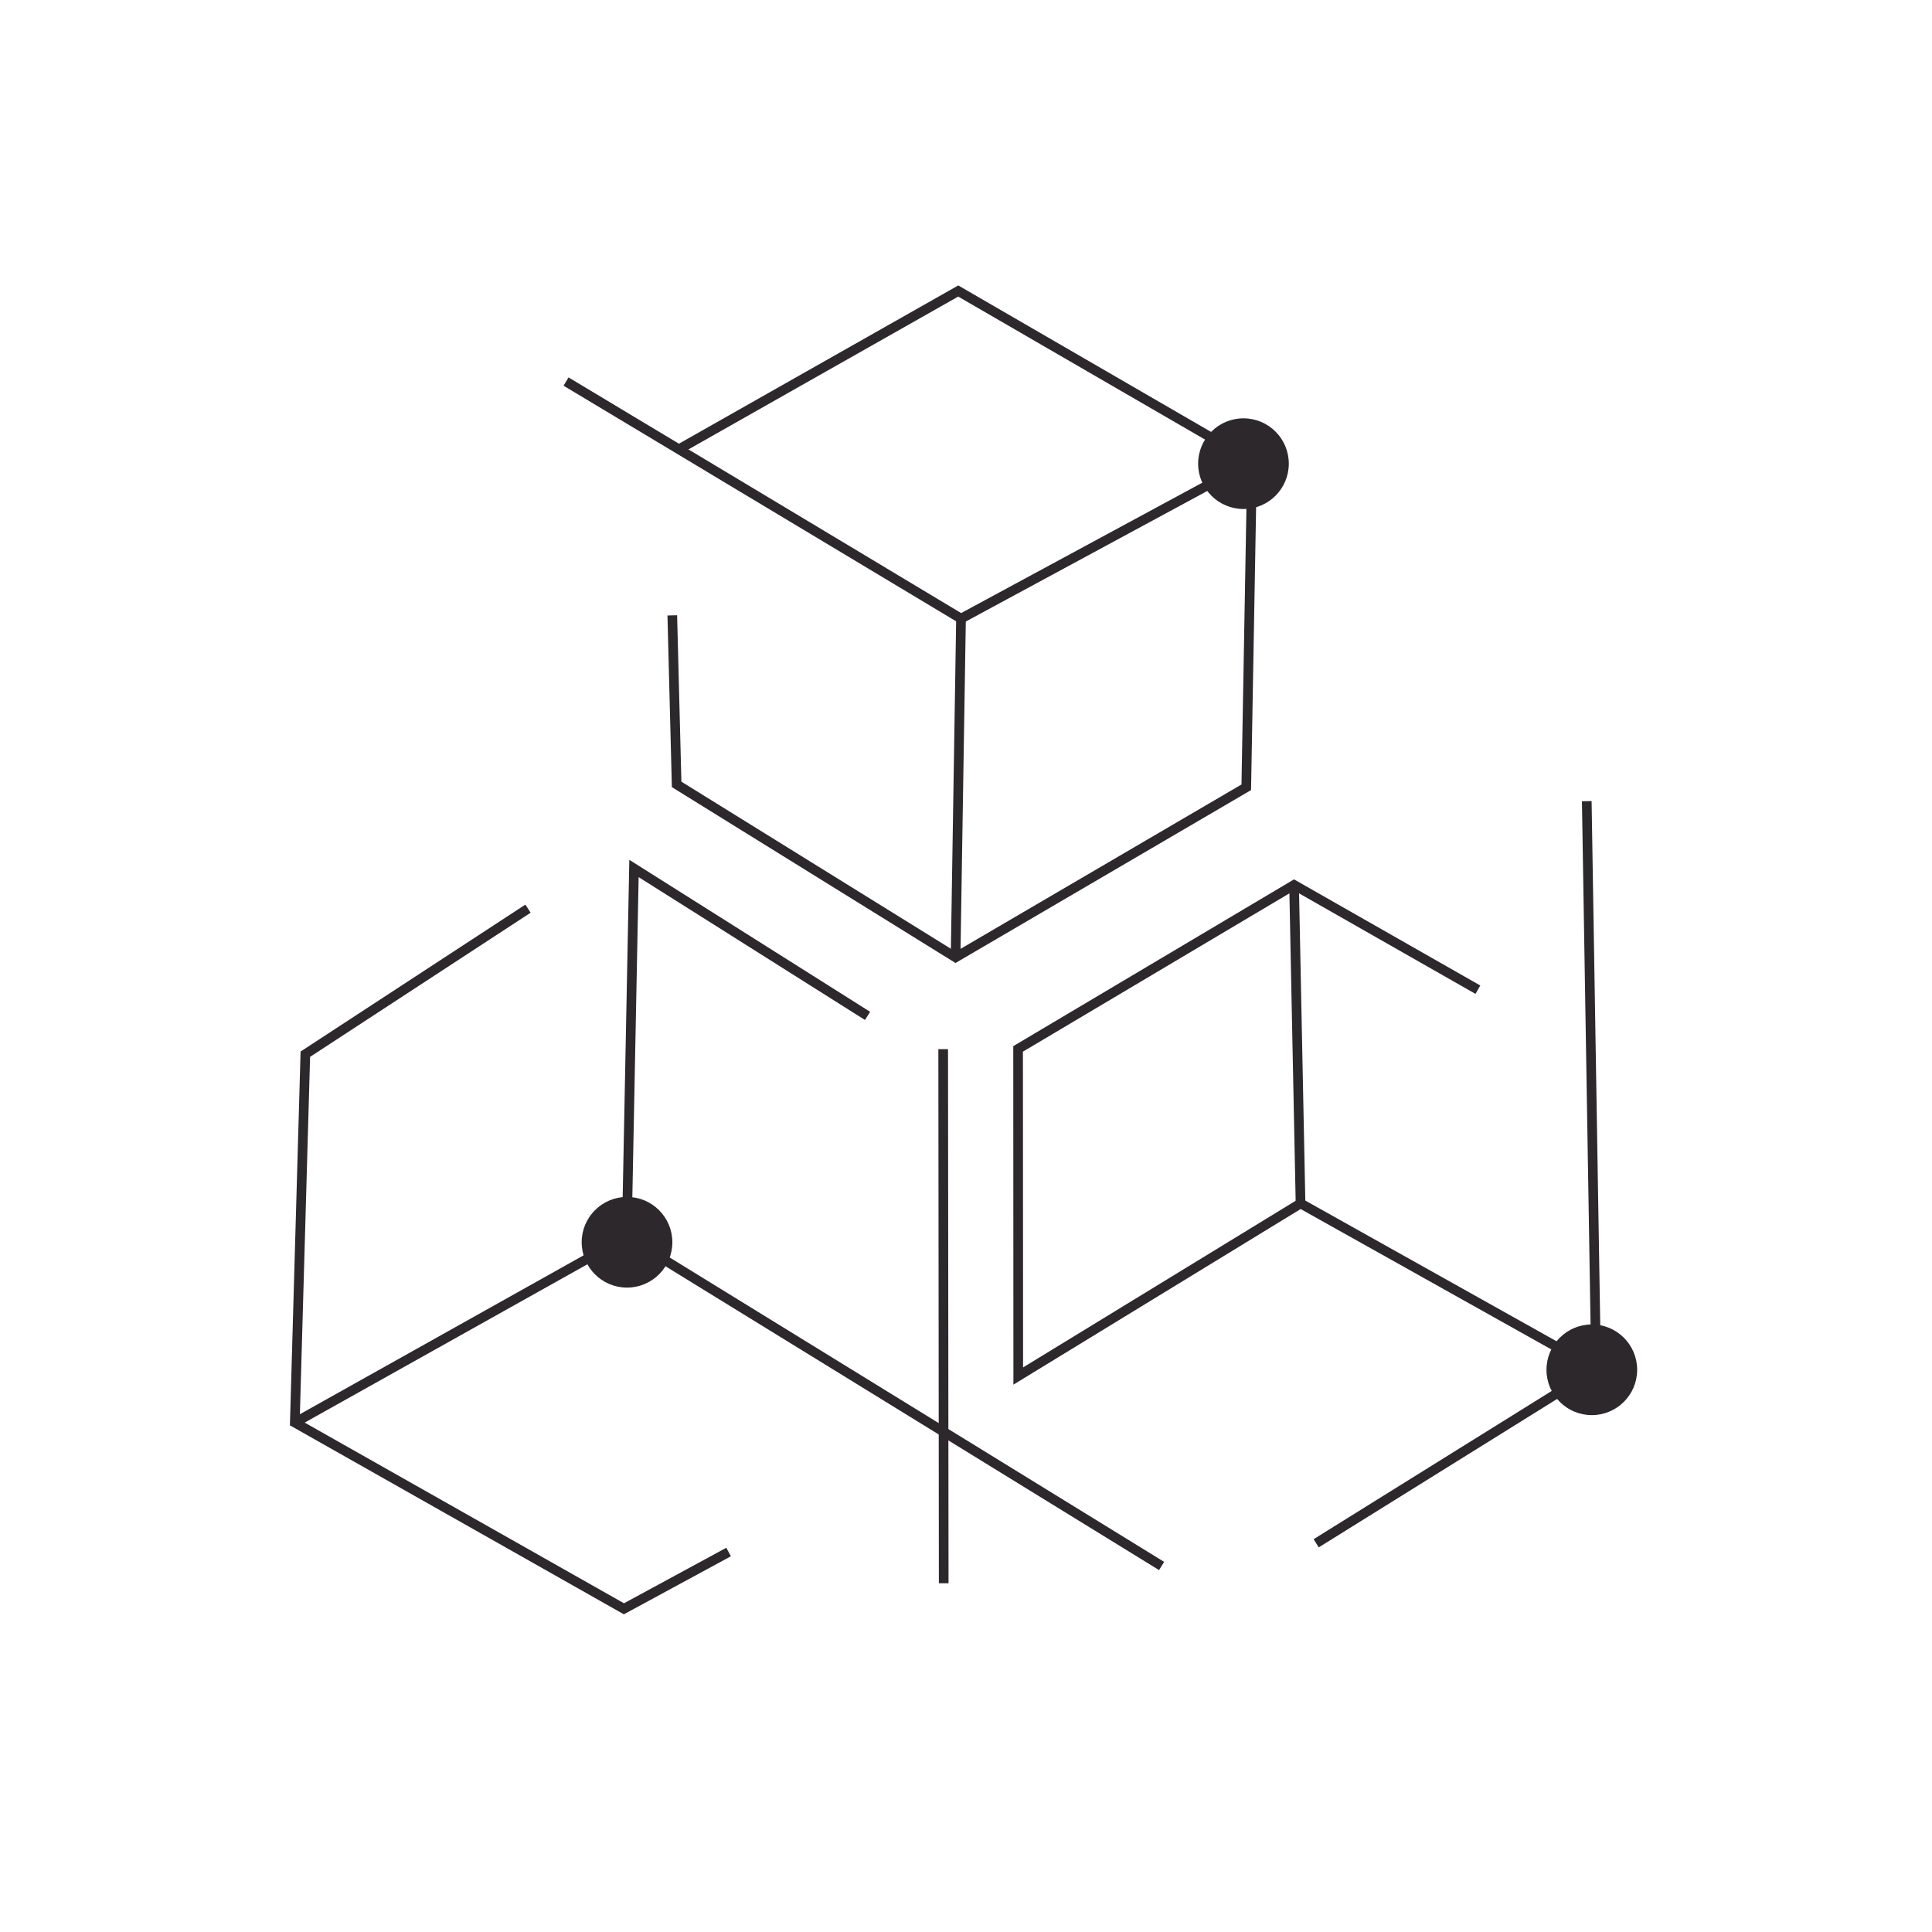 <?xml version="1.0" encoding="utf-8"?>
<!-- Generator: Adobe Illustrator 23.0.2, SVG Export Plug-In . SVG Version: 6.00 Build 0)  -->
<svg version="1.1" id="Õ_xBA__x2264__x201E__x5F_1"
	 xmlns="http://www.w3.org/2000/svg" xmlns:xlink="http://www.w3.org/1999/xlink" x="0px" y="0px" viewBox="0 0 120 120"
	 style="enable-background:new 0 0 120 120;" xml:space="preserve">
<style type="text/css">
	.st0{fill:none;stroke:#2C282C;stroke-width:0.6;stroke-miterlimit:10;}
	.st1{fill:#2C282C;}
	.st2{opacity:0.35;}
	.st3{opacity:0.7;fill:#85EA2D;}
	.st4{opacity:0.8;fill:#38B832;}
	.st5{opacity:0.8;fill:#63DB2A;}
	.st6{fill:#93D500;}
	.st7{fill:#4D5A31;}
	.st8{fill:#6BA43A;}
	.st9{fill:#424143;}
</style>
<g>
	<g>
		<g>
			<polyline class="st0" points="81.75,95.856 99.139,85.029 98.557,49.761 			"/>
			<polyline class="st0" points="91.794,61.472 80.377,54.966 63.236,65.149 63.245,85.468 80.779,74.748 98.984,84.943 			"/>
		</g>
	</g>
	<g>
		<g>
			<line class="st0" x1="58.583" y1="65.166" x2="58.615" y2="98.339"/>
			<polyline class="st0" points="32.795,56.438 18.965,65.478 18.312,88.358 38.753,99.925 45.255,96.399 			"/>
			<polyline class="st0" points="72.149,97.266 38.927,76.815 39.378,53.943 53.885,63.099 			"/>
			<line class="st0" x1="38.927" y1="76.815" x2="18.486" y2="88.262"/>
		</g>
		<g>
		</g>
	</g>
	<g>
		<g>
			<polyline class="st0" points="42.281,27.84 59.518,18.075 77.77,28.65 77.408,48.9 59.353,59.463 42.027,48.72 41.757,38.222 			
				"/>
			<polyline class="st0" points="77.77,28.65 59.69,38.424 35.158,23.7 			"/>
			<line class="st0" x1="59.69" y1="38.424" x2="59.356" y2="59.286"/>
		</g>
	</g>
	<circle class="st1" cx="77.234" cy="28.799" r="2.816"/>
	<circle class="st1" cx="38.945" cy="77.159" r="2.816"/>
	<circle class="st1" cx="98.871" cy="85.08" r="2.816"/>
	<line class="st0" x1="80.779" y1="74.748" x2="80.377" y2="54.966"/>
</g>
</svg>
